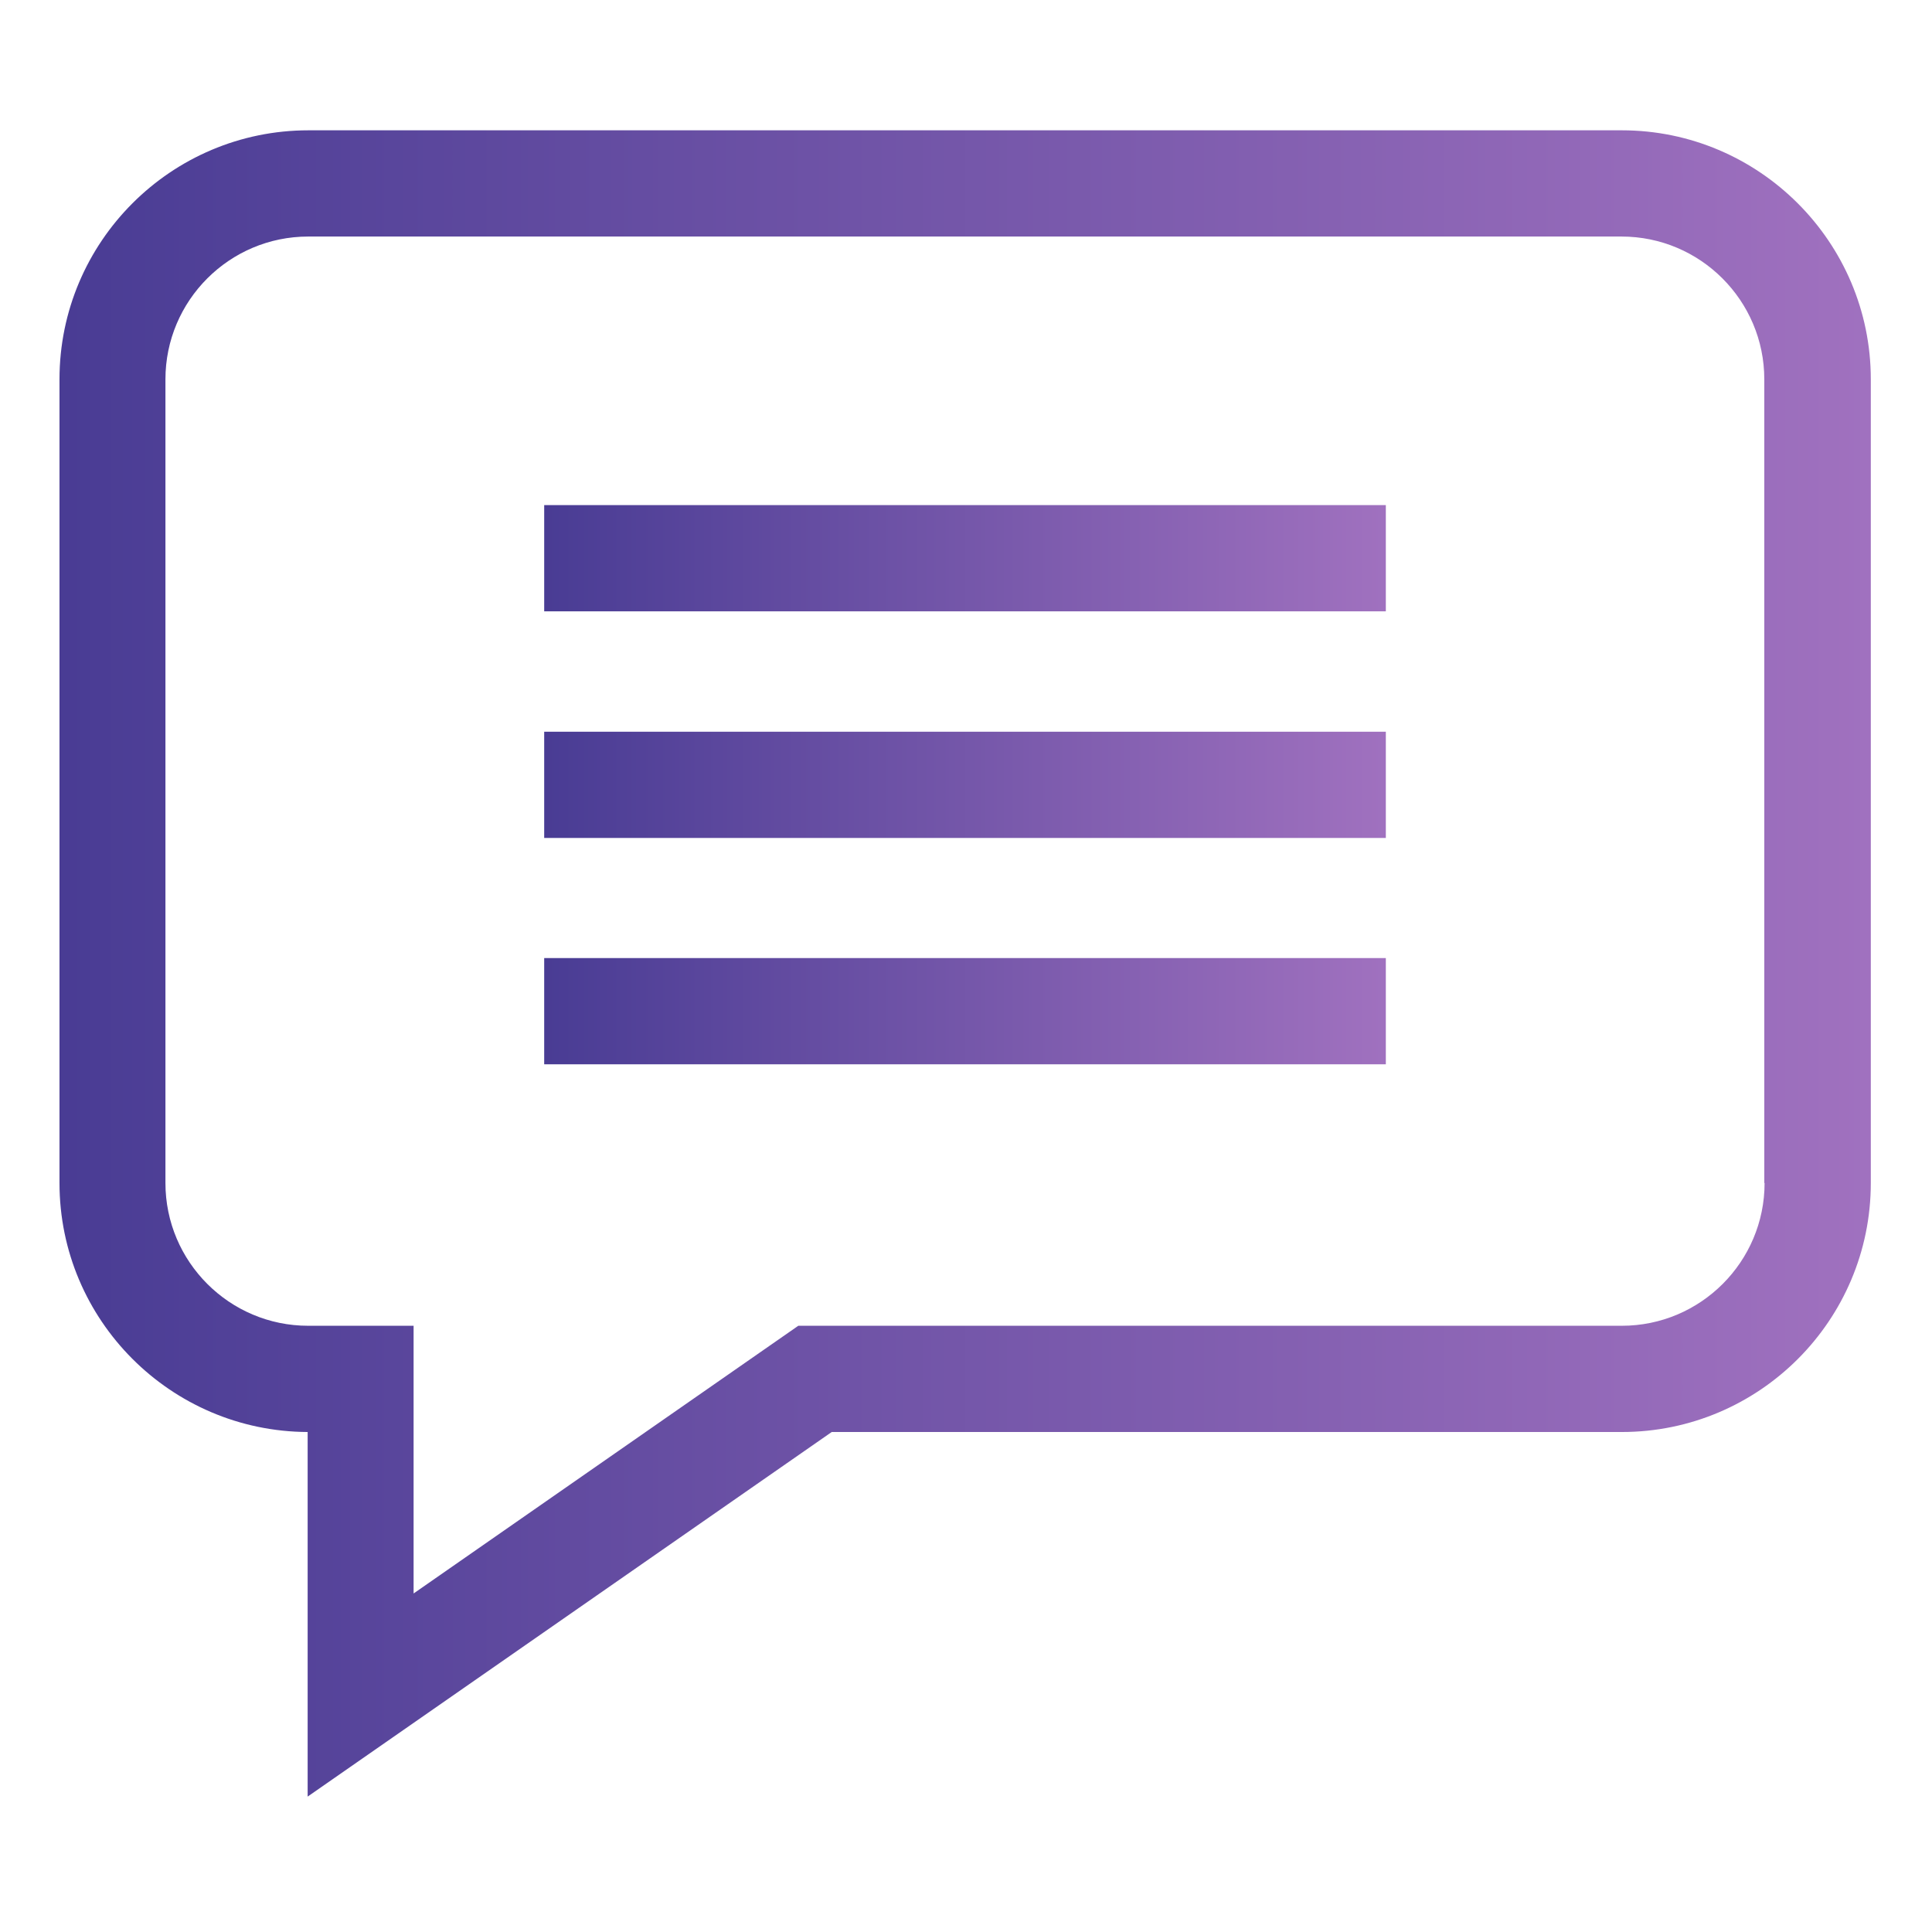 <?xml version="1.0" encoding="utf-8"?>
<!-- Generator: Adobe Illustrator 22.1.0, SVG Export Plug-In . SVG Version: 6.00 Build 0)  -->
<svg version="1.1" id="Layer_1" xmlns="http://www.w3.org/2000/svg" xmlns:xlink="http://www.w3.org/1999/xlink" x="0px" y="0px"
	 viewBox="0 0 682 682" style="enable-background:new 0 0 682 682;" xml:space="preserve">
<style type="text/css">
	.st0{fill:url(#SVGID_1_);}
	.st1{fill:url(#SVGID_2_);}
	.st2{fill:url(#SVGID_3_);}
	.st3{fill:url(#SVGID_4_);}
</style>
<linearGradient id="SVGID_1_" gradientUnits="userSpaceOnUse" x1="20.98" y1="340.075" x2="660.355" y2="340.075">
	<stop  offset="0" style="stop-color:#493C94"/>
	<stop  offset="1" style="stop-color:#A071BF"/>
</linearGradient>
<path class="st0" d="M572.5,46H108.9C60.4,46,21,85.4,21,133.9v283.7c0,48.4,39.3,87.7,87.6,87.9v128.7l185-128.7h278.9
	c48.5,0,87.9-39.4,87.9-87.9V133.9C660.4,85.4,620.9,46,572.5,46z M622.9,417.6c0,27.8-22.6,50.4-50.4,50.4H281.8L146,562.5V468
	h-37.2c-27.8,0-50.4-22.6-50.4-50.4V133.9c0-27.8,22.6-50.4,50.4-50.4h463.6c27.8,0,50.4,22.6,50.4,50.4V417.6z"/>
<linearGradient id="SVGID_2_" gradientUnits="userSpaceOnUse" x1="192.105" y1="197.063" x2="489.229" y2="197.063">
	<stop  offset="0" style="stop-color:#493C94"/>
	<stop  offset="1" style="stop-color:#A071BF"/>
</linearGradient>
<path class="st1" d="M192.1,178.3h297.1v37.5H192.1V178.3z"/>
<linearGradient id="SVGID_3_" gradientUnits="userSpaceOnUse" x1="192.105" y1="276.984" x2="489.229" y2="276.984">
	<stop  offset="0" style="stop-color:#493C94"/>
	<stop  offset="1" style="stop-color:#A071BF"/>
</linearGradient>
<path class="st2" d="M192.1,258.3h297.1v37.5H192.1V258.3z"/>
<linearGradient id="SVGID_4_" gradientUnits="userSpaceOnUse" x1="192.105" y1="356.906" x2="489.229" y2="356.906">
	<stop  offset="0" style="stop-color:#493C94"/>
	<stop  offset="1" style="stop-color:#A071BF"/>
</linearGradient>
<path class="st3" d="M192.1,338.2h297.1v37.5H192.1V338.2z"/>
</svg>
